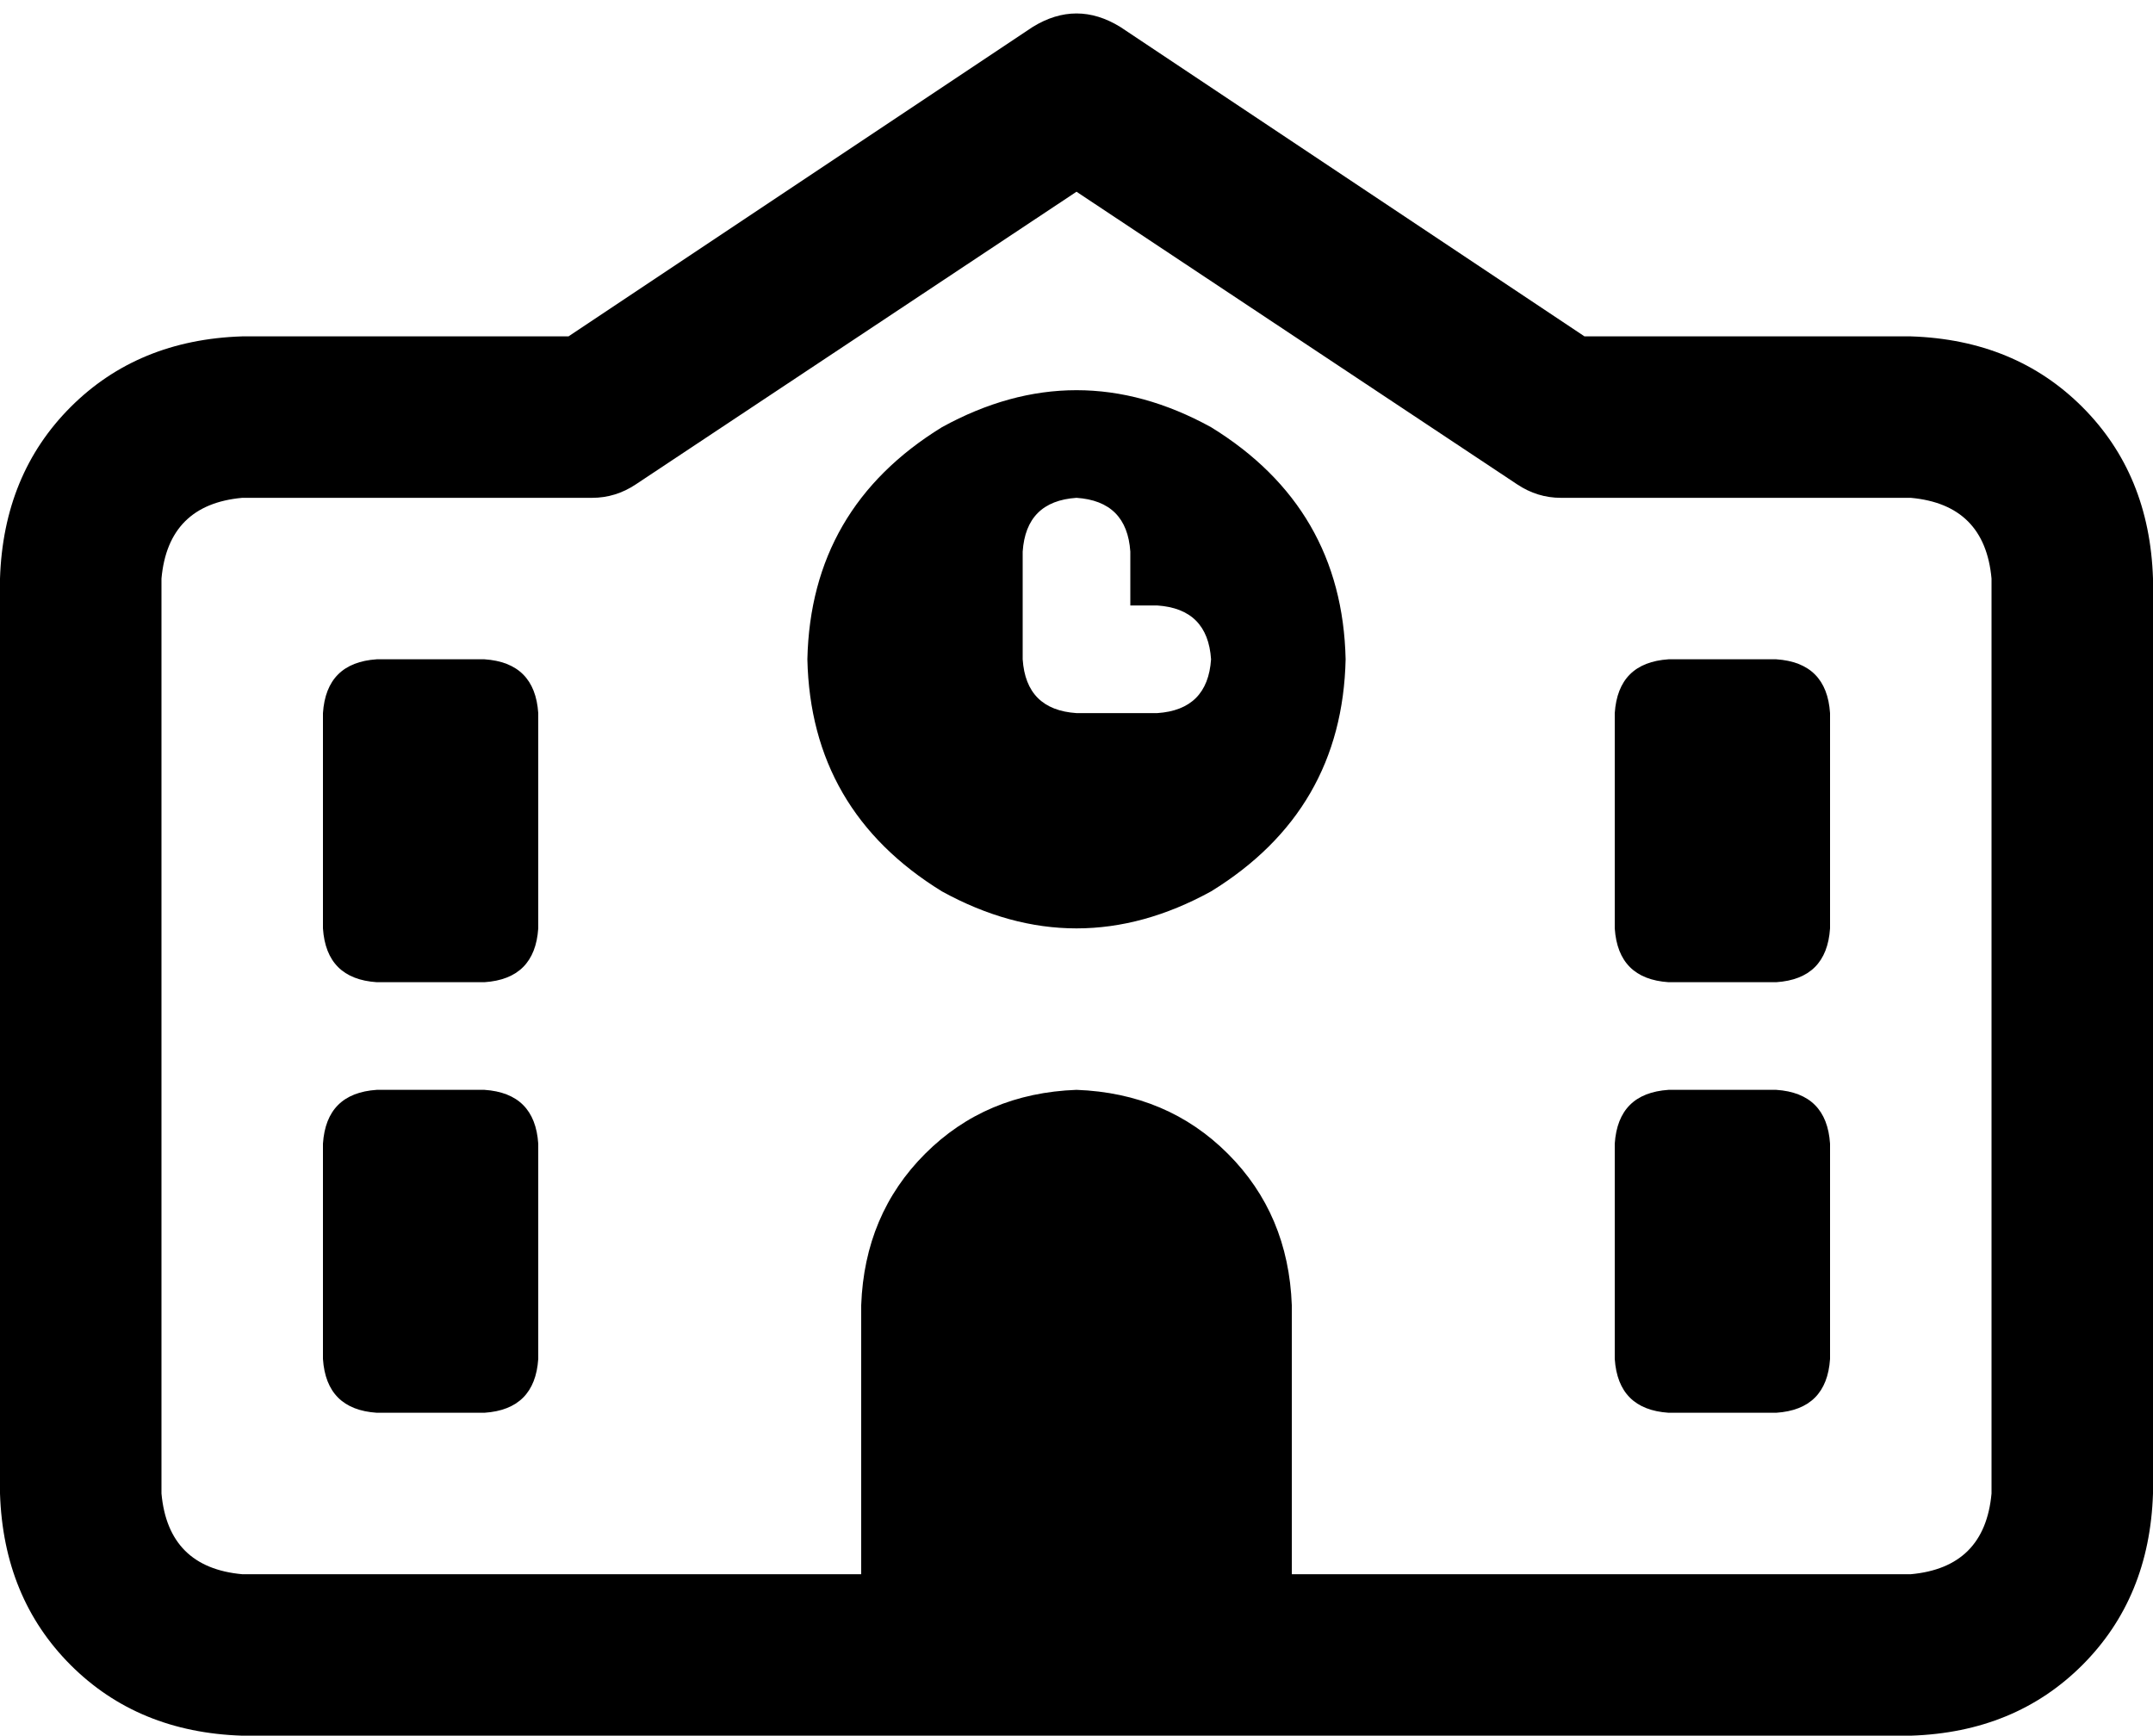 <svg viewBox="0 0 640 516">
  <path
    d="M 307 8 Q 320 0 333 8 L 471 100 L 568 100 Q 599 101 619 121 Q 639 141 640 172 L 640 444 Q 639 475 619 495 Q 599 515 568 516 L 384 516 L 256 516 L 72 516 Q 41 515 21 495 Q 1 475 0 444 L 0 172 Q 1 141 21 121 Q 41 101 72 100 L 169 100 L 307 8 L 307 8 Z M 568 468 Q 590 466 592 444 L 592 172 Q 590 150 568 148 L 464 148 Q 457 148 451 144 L 320 57 L 189 144 Q 183 148 176 148 L 72 148 Q 50 150 48 172 L 48 444 Q 50 466 72 468 L 256 468 L 256 388 Q 257 361 275 343 Q 293 325 320 324 Q 347 325 365 343 Q 383 361 384 388 L 384 468 L 568 468 L 568 468 Z M 112 196 L 144 196 Q 159 197 160 212 L 160 276 Q 159 291 144 292 L 112 292 Q 97 291 96 276 L 96 212 Q 97 197 112 196 L 112 196 Z M 480 212 Q 481 197 496 196 L 528 196 Q 543 197 544 212 L 544 276 Q 543 291 528 292 L 496 292 Q 481 291 480 276 L 480 212 L 480 212 Z M 112 324 L 144 324 Q 159 325 160 340 L 160 404 Q 159 419 144 420 L 112 420 Q 97 419 96 404 L 96 340 Q 97 325 112 324 L 112 324 Z M 480 340 Q 481 325 496 324 L 528 324 Q 543 325 544 340 L 544 404 Q 543 419 528 420 L 496 420 Q 481 419 480 404 L 480 340 L 480 340 Z M 240 196 Q 241 151 280 127 Q 320 105 360 127 Q 399 151 400 196 Q 399 241 360 265 Q 320 287 280 265 Q 241 241 240 196 L 240 196 Z M 320 148 Q 305 149 304 164 L 304 196 Q 305 211 320 212 L 344 212 Q 359 211 360 196 Q 359 181 344 180 L 336 180 L 336 164 Q 335 149 320 148 L 320 148 Z"
  />
</svg>